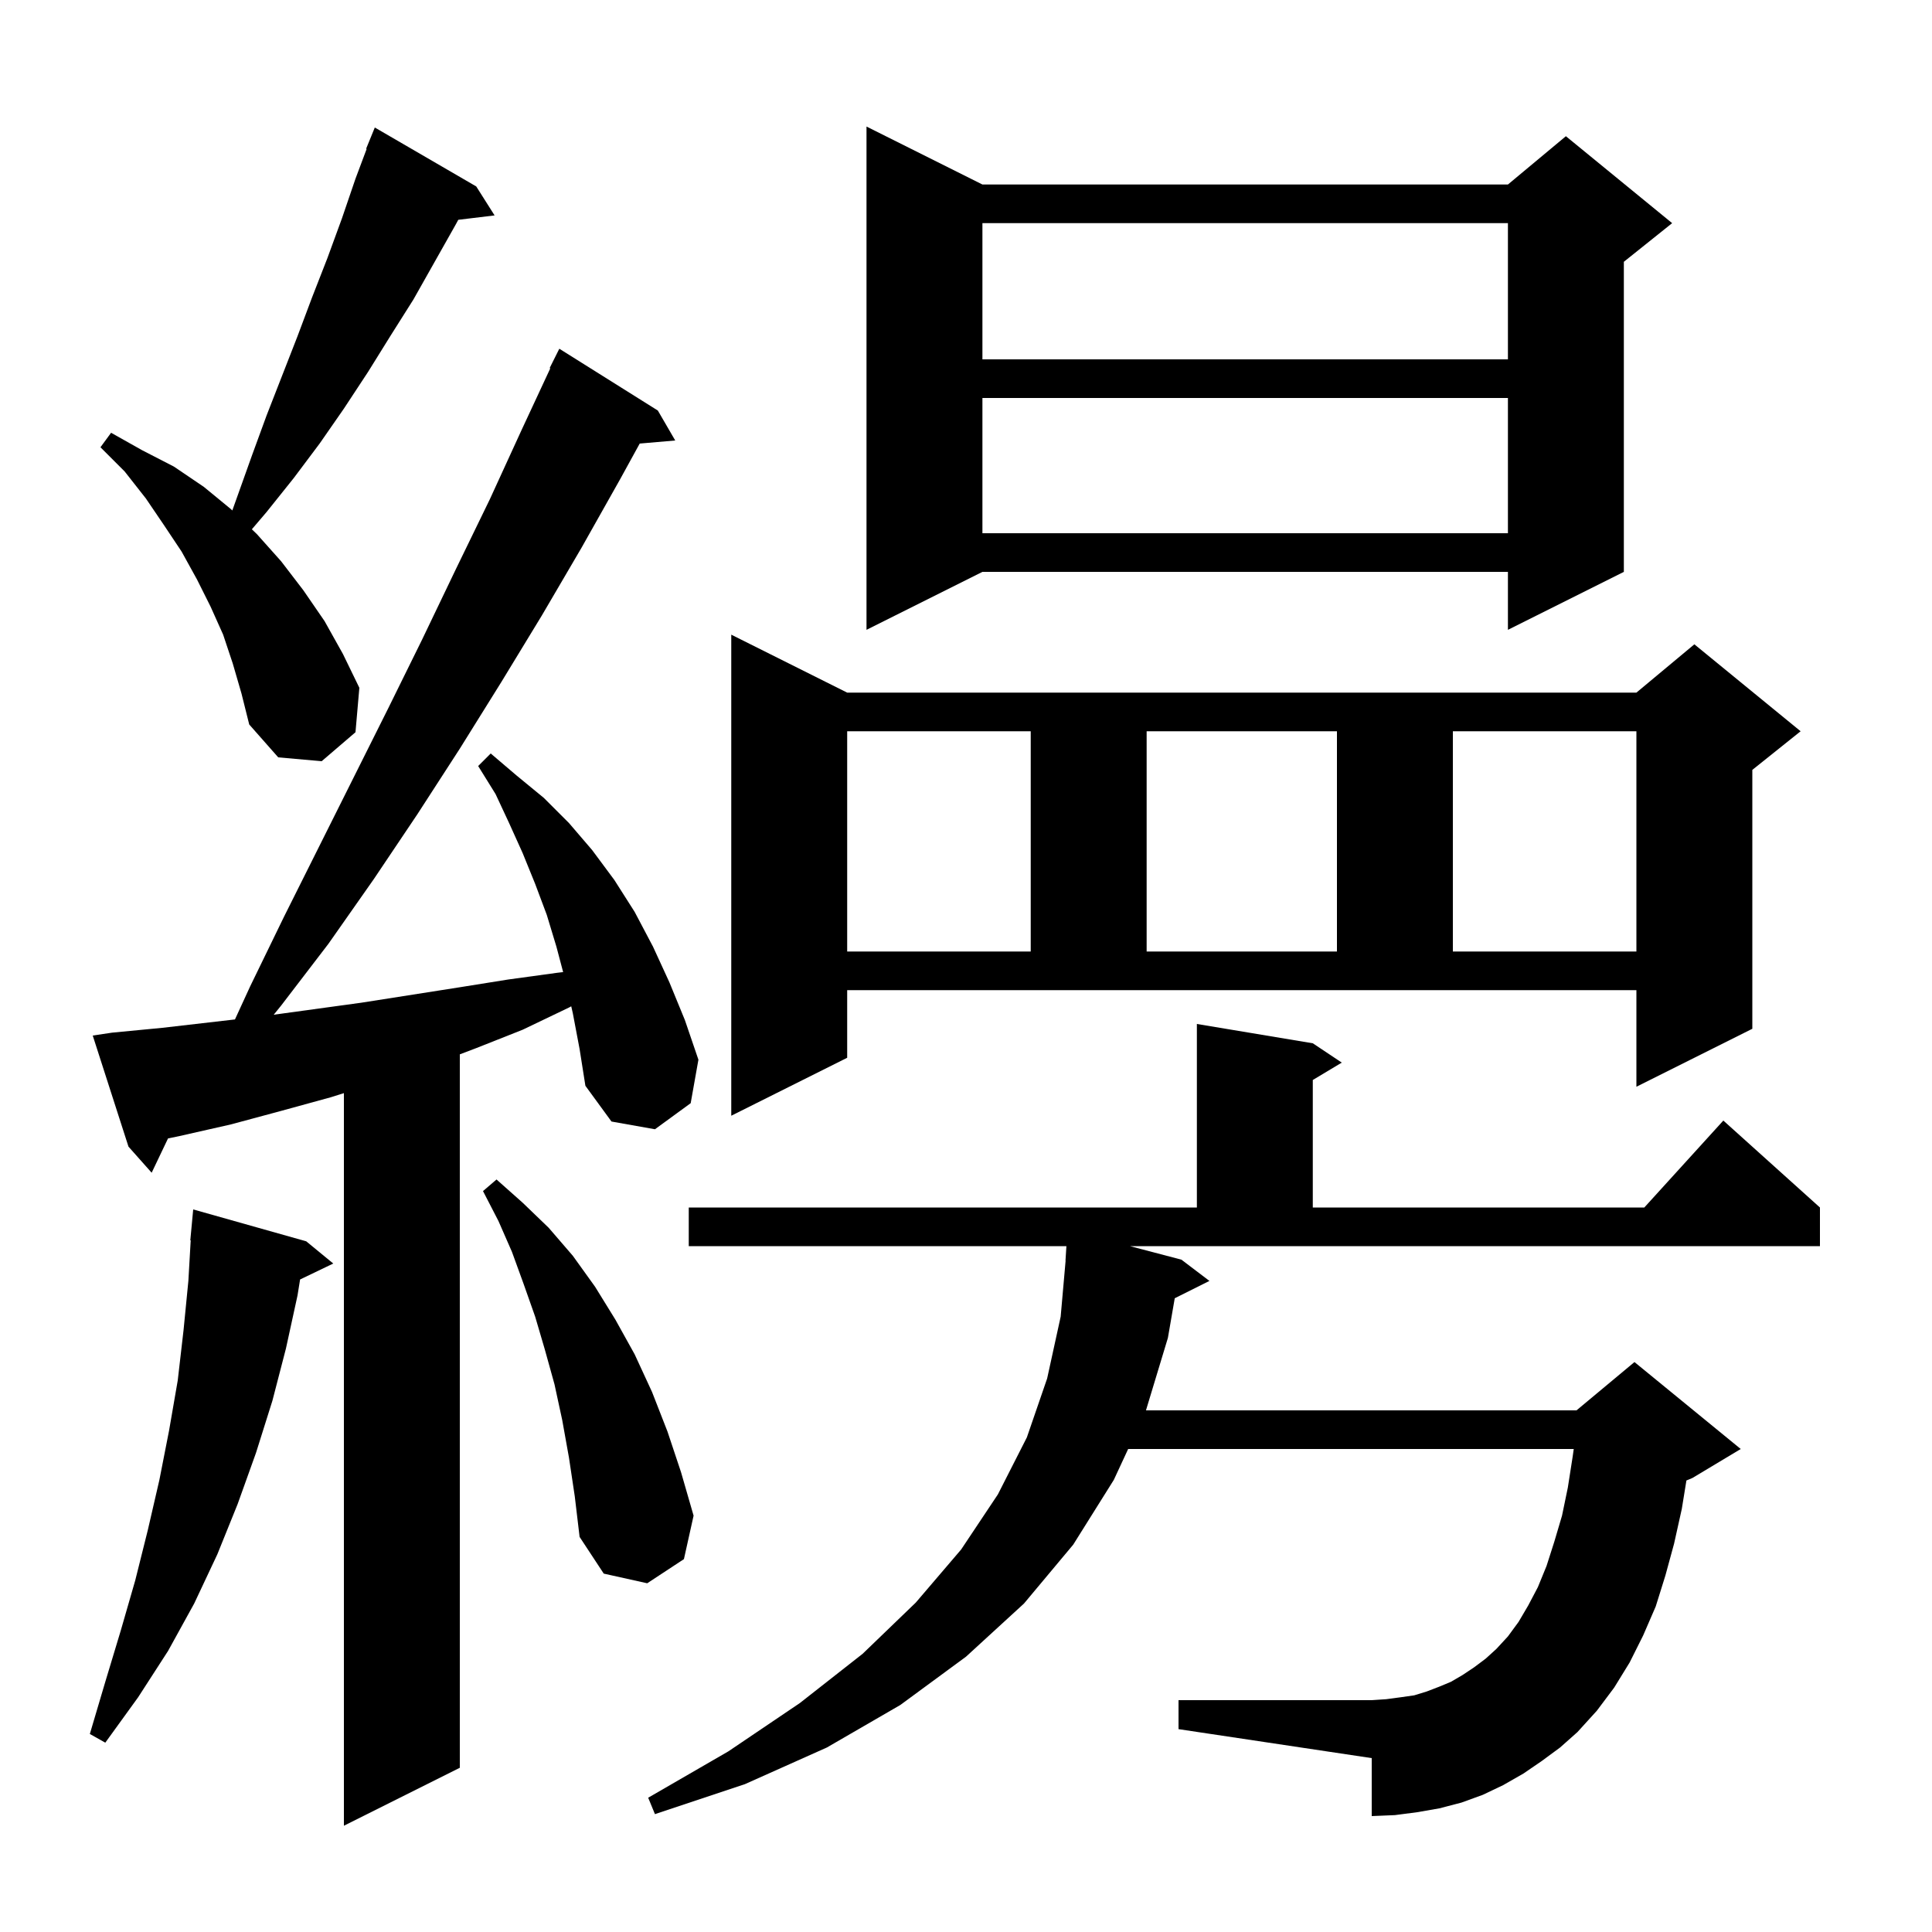<svg xmlns="http://www.w3.org/2000/svg" xmlns:xlink="http://www.w3.org/1999/xlink" version="1.1" baseProfile="full" viewBox="0 0 200 200" width="200" height="200">
<g fill="black">
<path d="M 59.3 104.9 L 59.134 104.173 L 58.9 104.3 L 54.1 106.6 L 49.3 108.5 L 47.6 109.146 L 47.6 183.0 L 35.6 189.0 L 35.6 113.161 L 34.2 113.6 L 29.1 115.0 L 23.9 116.4 L 18.6 117.6 L 17.393 117.851 L 15.7 121.4 L 13.3 118.7 L 9.6 107.2 L 11.6 106.9 L 16.8 106.4 L 24.323 105.532 L 25.9 102.1 L 29.4 94.9 L 40.2 73.3 L 43.7 66.2 L 47.2 58.9 L 50.7 51.7 L 54.0 44.5 L 56.968 38.127 L 56.9 38.1 L 57.9 36.1 L 68.1 42.5 L 69.9 45.6 L 66.223 45.917 L 64.2 49.6 L 60.2 56.7 L 56.1 63.7 L 51.9 70.6 L 47.6 77.5 L 43.2 84.3 L 38.7 91.0 L 34.0 97.7 L 29.1 104.1 L 28.336 105.044 L 37.4 103.8 L 47.6 102.2 L 52.6 101.4 L 57.7 100.7 L 58.296 100.631 L 57.6 98.0 L 56.6 94.7 L 55.4 91.5 L 54.1 88.3 L 52.7 85.2 L 51.3 82.2 L 49.5 79.3 L 50.8 78.0 L 53.5 80.3 L 56.3 82.6 L 58.9 85.2 L 61.3 88.0 L 63.6 91.1 L 65.7 94.4 L 67.6 98.0 L 69.3 101.7 L 70.9 105.6 L 72.3 109.7 L 71.5 114.2 L 67.8 116.9 L 63.3 116.1 L 60.6 112.4 L 60.0 108.6 Z M 122.3 130.4 L 125.2 132.6 L 121.609 134.395 L 120.9 138.5 L 118.63 146.0 L 163.2 146.0 L 169.2 141.0 L 180.2 150.0 L 175.2 153.0 L 174.577 153.26 L 174.1 156.2 L 173.3 159.8 L 172.4 163.1 L 171.4 166.3 L 170.1 169.3 L 168.7 172.1 L 167.1 174.7 L 165.3 177.1 L 163.3 179.3 L 161.5 180.9 L 159.6 182.3 L 157.7 183.6 L 155.6 184.8 L 153.5 185.8 L 151.3 186.6 L 149.0 187.2 L 146.7 187.6 L 144.4 187.9 L 142.0 188.0 L 142.0 182.0 L 122.0 179.0 L 122.0 176.0 L 142.0 176.0 L 143.5 175.9 L 145.0 175.7 L 146.4 175.5 L 147.7 175.1 L 149.0 174.6 L 150.2 174.1 L 151.4 173.4 L 152.6 172.6 L 153.8 171.7 L 154.9 170.7 L 156.1 169.4 L 157.2 167.9 L 158.2 166.2 L 159.2 164.3 L 160.1 162.1 L 160.9 159.6 L 161.7 156.9 L 162.3 154.0 L 162.8 150.8 L 162.914 150.0 L 116.787 150.0 L 115.3 153.2 L 111.1 159.9 L 106.0 166.0 L 100.0 171.5 L 93.2 176.5 L 85.6 180.9 L 77.1 184.7 L 67.8 187.8 L 67.1 186.1 L 75.4 181.3 L 82.8 176.3 L 89.3 171.2 L 94.8 165.9 L 99.5 160.4 L 103.3 154.7 L 106.3 148.8 L 108.4 142.7 L 109.8 136.3 L 110.312 130.5 L 110.3 130.5 L 110.394 129.0 L 71.3 129.0 L 71.3 125.0 L 123.9 125.0 L 123.9 106.0 L 135.9 108.0 L 138.9 110.0 L 135.9 111.8 L 135.9 125.0 L 170.218 125.0 L 178.4 116.0 L 188.4 125.0 L 188.4 129.0 L 116.971 129.0 Z M 31.7 128.5 L 34.5 130.8 L 31.065 132.451 L 30.8 134.1 L 29.6 139.6 L 28.2 145.0 L 26.5 150.4 L 24.6 155.7 L 22.5 160.9 L 20.1 166.0 L 17.4 170.9 L 14.3 175.7 L 10.9 180.4 L 9.3 179.5 L 10.9 174.1 L 12.5 168.8 L 14.0 163.6 L 15.3 158.4 L 16.5 153.2 L 17.5 148.1 L 18.4 142.9 L 19.0 137.7 L 19.5 132.6 L 19.742 128.4 L 19.7 128.4 L 20.0 125.2 Z M 58.9 150.9 L 58.2 147.0 L 57.4 143.3 L 56.4 139.7 L 55.4 136.3 L 54.2 132.9 L 53.0 129.6 L 51.6 126.4 L 50.0 123.3 L 51.4 122.1 L 54.1 124.5 L 56.8 127.1 L 59.3 130.0 L 61.6 133.2 L 63.7 136.6 L 65.7 140.2 L 67.5 144.1 L 69.1 148.2 L 70.5 152.4 L 71.8 156.9 L 70.8 161.4 L 67.0 163.9 L 62.5 162.9 L 60.0 159.1 L 59.5 154.9 Z M 87.7 109.5 L 75.7 115.5 L 75.7 65.7 L 87.7 71.7 L 169.4 71.7 L 175.4 66.7 L 186.4 75.7 L 181.4 79.7 L 181.4 106.5 L 169.4 112.5 L 169.4 102.5 L 87.7 102.5 Z M 87.7 75.7 L 87.7 98.5 L 106.7 98.5 L 106.7 75.7 Z M 118.7 75.7 L 118.7 98.5 L 138.4 98.5 L 138.4 75.7 Z M 150.4 75.7 L 150.4 98.5 L 169.4 98.5 L 169.4 75.7 Z M 24.1 68.7 L 23.1 65.7 L 21.8 62.8 L 20.4 60.0 L 18.8 57.1 L 17.0 54.4 L 15.1 51.6 L 12.9 48.8 L 10.4 46.3 L 11.5 44.8 L 14.7 46.6 L 18.0 48.3 L 21.1 50.4 L 23.9 52.7 L 24.049 52.843 L 26.1 47.1 L 27.6 43.0 L 30.8 34.8 L 32.3 30.8 L 33.9 26.7 L 35.4 22.6 L 36.8 18.5 L 37.955 15.419 L 37.9 15.4 L 38.8 13.2 L 49.3 19.3 L 51.2 22.3 L 47.44 22.754 L 47.2 23.2 L 42.8 31.0 L 40.4 34.8 L 38.1 38.5 L 35.6 42.3 L 33.1 45.9 L 30.4 49.5 L 27.6 53.0 L 26.072 54.792 L 26.6 55.3 L 29.1 58.1 L 31.4 61.1 L 33.6 64.3 L 35.5 67.7 L 37.2 71.2 L 36.8 75.8 L 33.3 78.8 L 28.8 78.4 L 25.8 75.0 L 25.0 71.8 Z M 101.7 19.1 L 156.1 19.1 L 162.1 14.1 L 173.1 23.1 L 168.1 27.1 L 168.1 59.2 L 156.1 65.2 L 156.1 59.2 L 101.7 59.2 L 89.7 65.2 L 89.7 13.1 Z M 101.7 41.2 L 101.7 55.2 L 156.1 55.2 L 156.1 41.2 Z M 101.7 23.1 L 101.7 37.2 L 156.1 37.2 L 156.1 23.1 Z " />
</g>
</svg>
